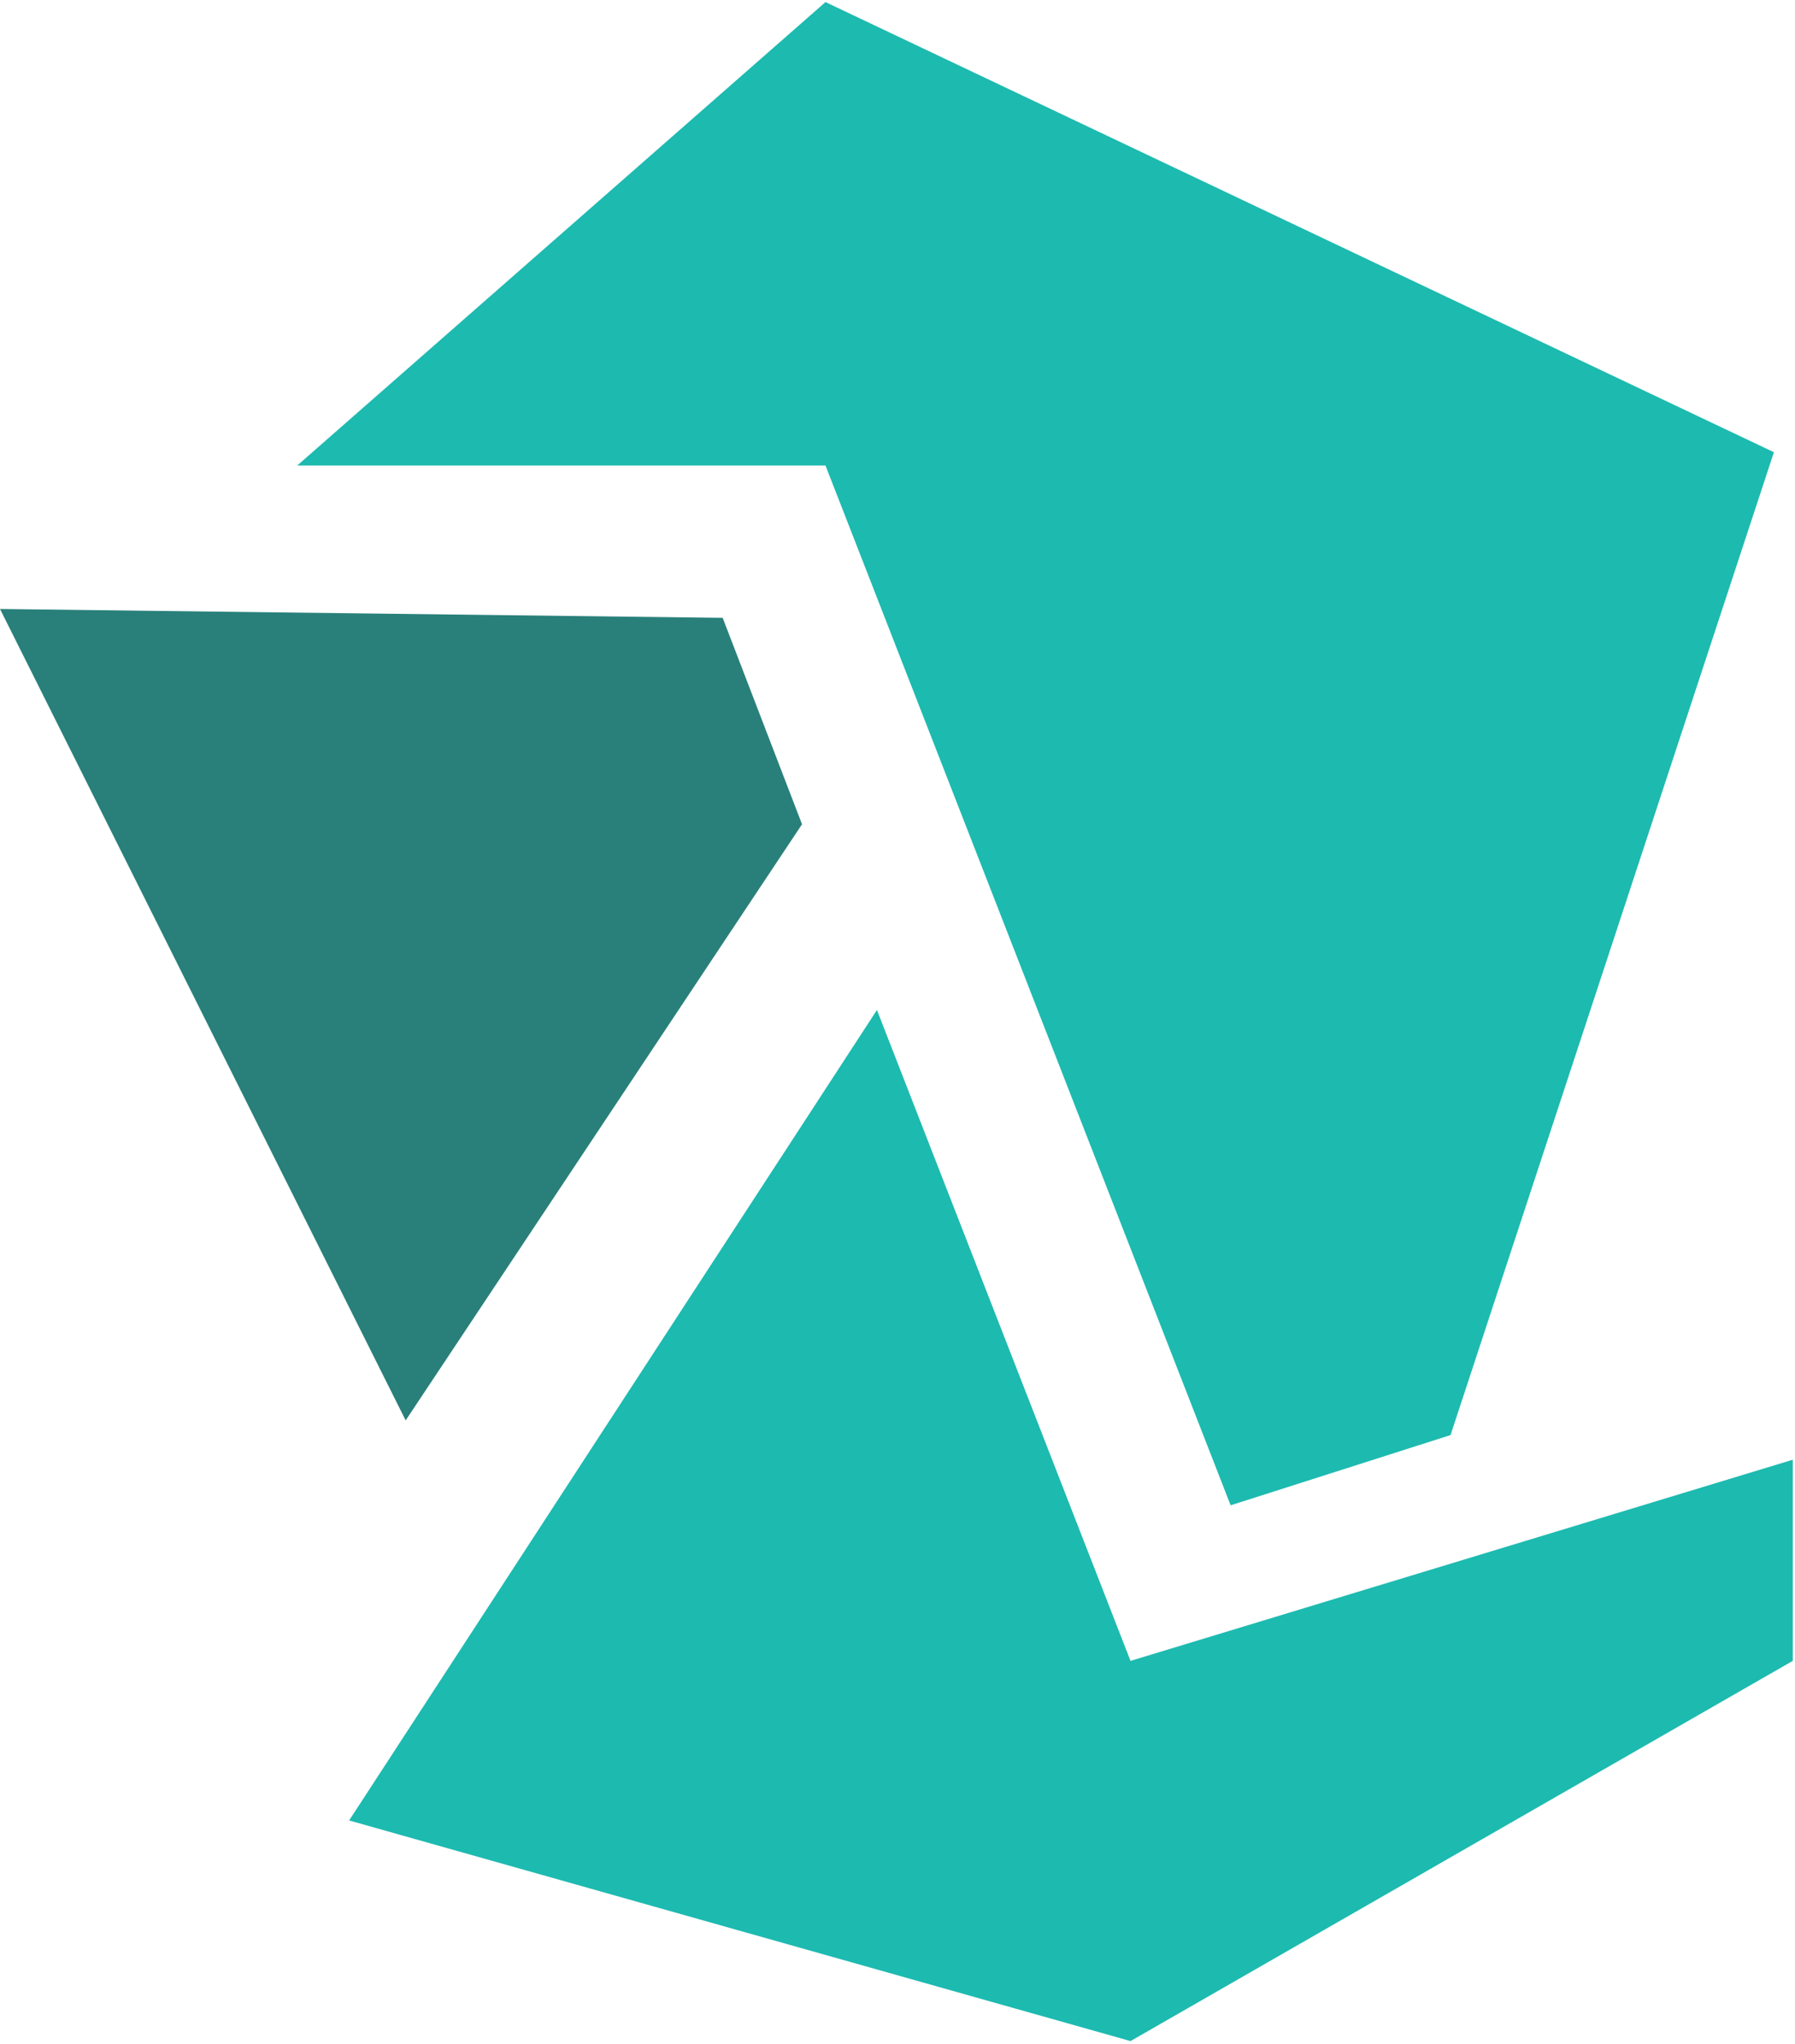 <?xml version="1.0" encoding="UTF-8"?>
<svg width="382px" height="435px" viewBox="0 0 382 435" version="1.1" xmlns="http://www.w3.org/2000/svg" xmlns:xlink="http://www.w3.org/1999/xlink">
    <!-- Generator: Sketch 53.2 (72643) - https://sketchapp.com -->
    <title>logo copy</title>
    <desc>Created with Sketch.</desc>
    <g id="Page-1" stroke="none" stroke-width="1" fill="none" fill-rule="evenodd">
        <g id="logo" transform="translate(-630, -1312)">
            <g id="Group-2" transform="translate(330, 267)">
                <g id="2_horizontal" transform="translate(300, 1045)">
                    <g id="logo-copy">
                        <polygon id="Path" fill="#1DBAB0" points="63.253 99.074 175.673 0.441 377.51 96.245 308.694 305.424 261.893 320.373 175.673 99.074"></polygon>
                        <polygon id="Path-2" fill="#29807A" points="0 129.61 153.796 131.496 170.683 175.425 86.331 302.301"></polygon>
                        <polygon id="Path-3" fill="#1DBAB0" points="186.625 214.952 74.297 387.446 240.588 434.402 381.526 353.48 381.526 310.672 240.588 353.48"></polygon>
                    </g>
                </g>
            </g>
        </g>
    </g>
</svg>